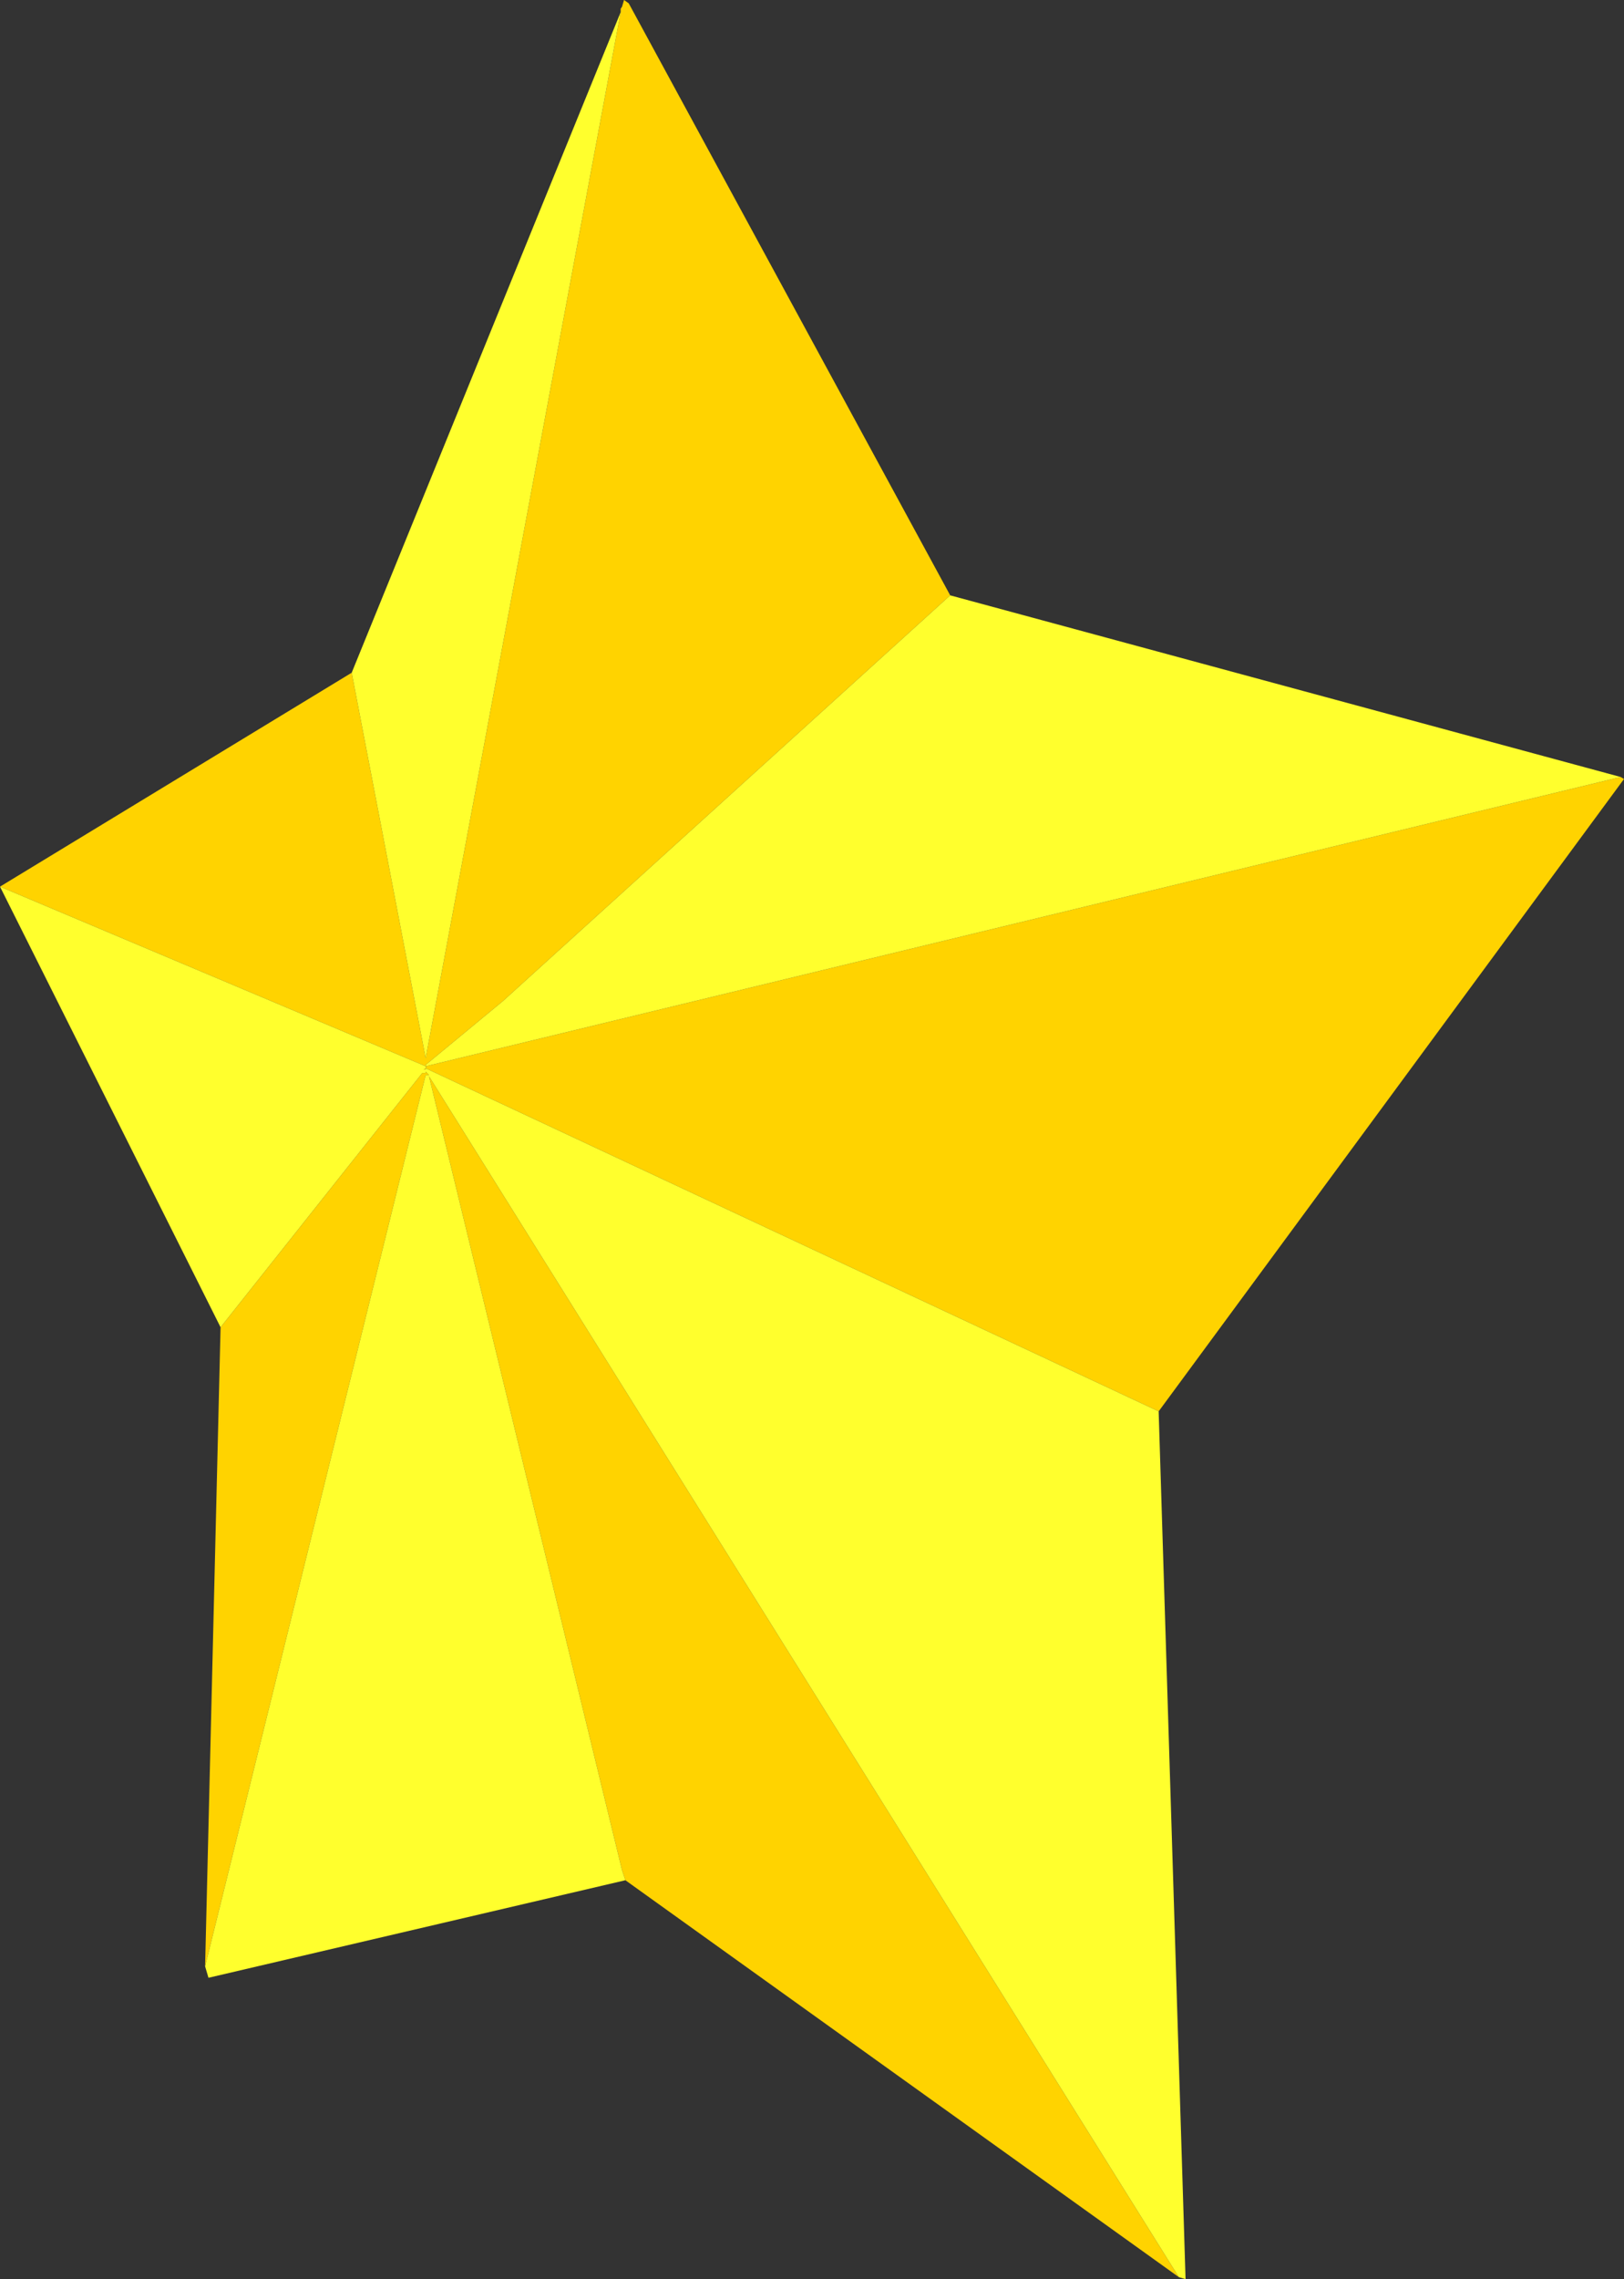 <?xml version="1.0" encoding="UTF-8" standalone="no"?>
<svg xmlns:xlink="http://www.w3.org/1999/xlink" height="169.4px" width="120.75px" xmlns="http://www.w3.org/2000/svg">
  <rect width="100%" height="100%" fill="#333333" stroke="none"/>
  <g transform="matrix(1.0, 0.0, 0.0, 1.0, 43.9, 82.7)">
    <path d="M76.6 -24.95 L76.85 -24.8 42.25 22.2 -12.25 -3.3 -12.25 -3.45 76.6 -24.95 M43.75 86.55 L2.6 57.05 2.35 56.3 -12.0 -2.7 43.75 86.55 M-28.65 63.45 L-27.5 15.95 -12.5 -2.95 -12.25 -2.95 -12.25 -3.05 -12.0 -2.8 -12.25 -2.8 -28.65 63.45 M-43.9 -16.8 L-17.75 -32.7 -12.25 -4.05 2.25 -81.8 2.25 -82.05 2.35 -82.2 2.5 -82.7 2.85 -82.45 26.75 -38.45 -6.5 -8.3 -12.25 -3.55 -12.25 -3.45 -43.9 -16.8 M-12.25 -3.3 L-12.25 -3.2 -12.4 -3.2 -12.25 -3.3" fill="#ffd300" fill-rule="evenodd" stroke="none"/>
    <path d="M76.6 -24.95 L-12.25 -3.45 -12.25 -3.3 42.25 22.2 44.25 86.7 43.75 86.55 -12.0 -2.7 2.35 56.3 2.6 57.05 -28.4 64.3 -28.65 63.45 -12.25 -2.8 -12.0 -2.8 -12.25 -3.05 -12.25 -2.95 -12.5 -2.95 -27.5 15.95 -43.9 -16.8 -12.25 -3.45 -12.25 -3.55 -6.5 -8.3 26.75 -38.45 76.6 -24.95 M-17.75 -32.7 L2.25 -81.8 -12.25 -4.05 -17.75 -32.7 M-12.25 -3.3 L-12.4 -3.2 -12.25 -3.2 -12.25 -3.3" fill="#ffff2d" fill-rule="evenodd" stroke="none"/>
  </g>
</svg>

